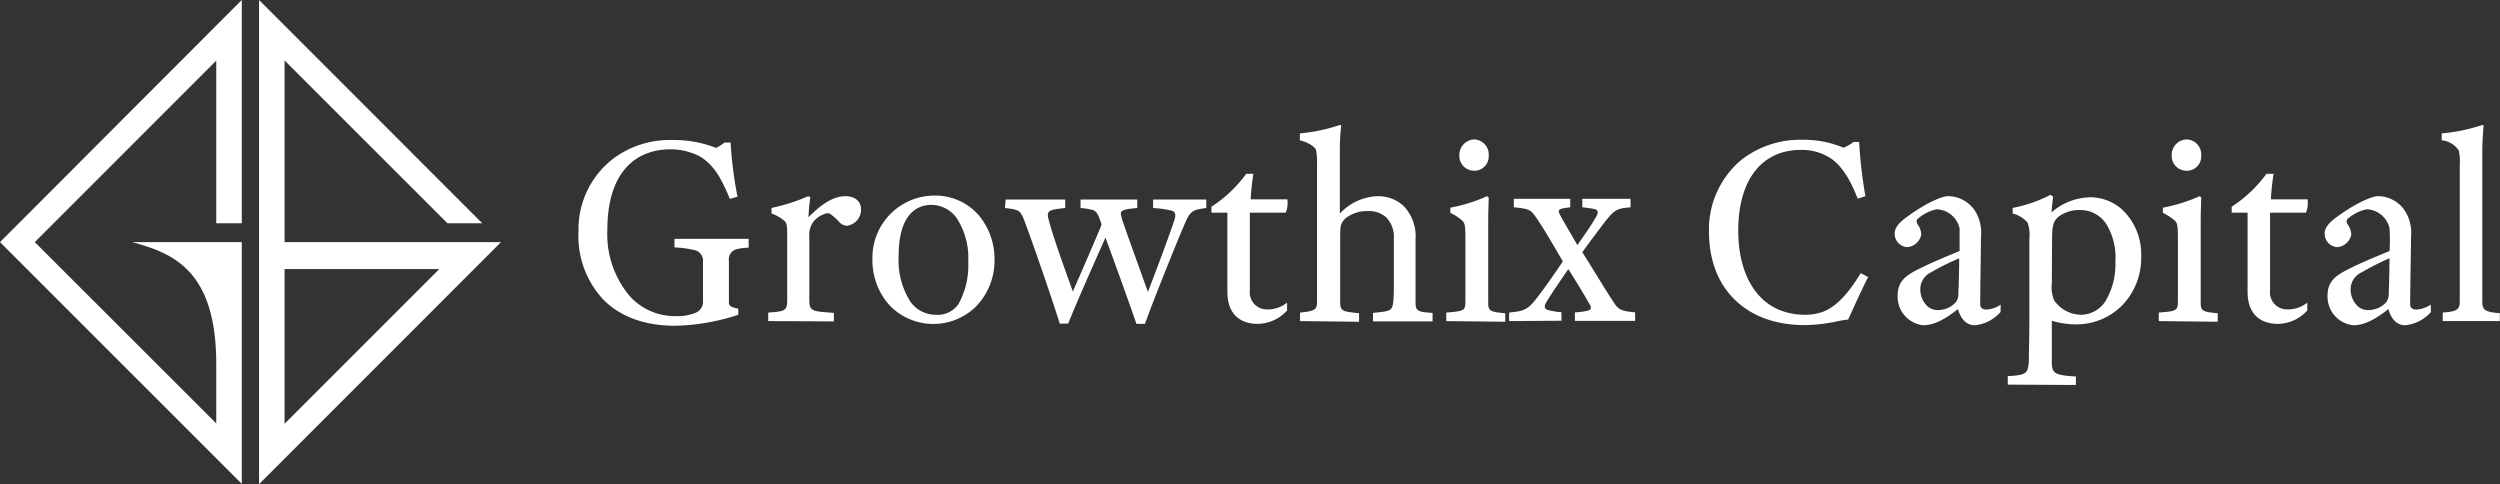 <svg xmlns="http://www.w3.org/2000/svg" viewBox="0 0 293.86 56.91"><rect x="0" y="0" width="293.86" height="56.91" fill="#333333" stroke="none"/><defs><style>.cls-1{fill:#fff;}</style></defs><title>img_logo</title><g id="レイヤー_2" data-name="レイヤー 2"><g id="レイヤー_1-2" data-name="レイヤー 1"><path class="cls-1" d="M0,28.46,25.42,53.87l3,3V28.46H15.53c4.79,1.3,9.89,3.28,9.89,14.31v7L4.09,28.46,25.42,7.13V26.24h3V0l-3,3Z"/><path class="cls-1" d="M33.45,28.46V7.11L52.59,26.24h4.09L33.45,3l-3-3V56.91l3-3L55.72,31.63l3.17-3.17Zm0,21.35V31.63H51.63Z"/><path class="cls-1" d="M88,29.11a7.16,7.16,0,0,0-1.32.16,1.24,1.24,0,0,0-1,1.42v4.86c0,.42.23.55,1.1.74V37a25.18,25.18,0,0,1-7.44,1.29c-3.61,0-6.54-1.1-8.5-3.16A10.9,10.9,0,0,1,68,27.21a10.47,10.47,0,0,1,4.12-8.59,11.13,11.13,0,0,1,7-2.16,13.37,13.37,0,0,1,5.06.93,7.72,7.72,0,0,0,1-.64h.7a45.63,45.63,0,0,0,.81,6.37l-.9.26c-.94-2.28-1.84-4-3.54-5a7.44,7.44,0,0,0-3.45-.83c-3.77,0-7.41,2.34-7.41,9.49A11.27,11.27,0,0,0,74,34.78a7.14,7.14,0,0,0,5.44,2.38,5.55,5.55,0,0,0,2.28-.38,1.4,1.4,0,0,0,.91-1.52V30.79a1.28,1.28,0,0,0-1.13-1.42,12.31,12.31,0,0,0-2.22-.29v-1H88Z"/><path class="cls-1" d="M90.3,37.74v-1c2-.13,2.23-.23,2.23-1.48V28.12c0-1.52,0-1.87-.33-2.16a4.92,4.92,0,0,0-1.51-.87v-.65A21.92,21.92,0,0,0,95,23.06l.25.13c-.12.77-.19,1.71-.22,2.35,1.16-1.16,2.67-2.48,4.35-2.48,1.19,0,1.83.68,1.83,1.54a1.91,1.91,0,0,1-1.67,1.94,1.35,1.35,0,0,1-.9-.45,6.19,6.19,0,0,0-.91-.84.73.73,0,0,0-.51-.19,3,3,0,0,0-1.61,1,2.64,2.64,0,0,0-.48,1.8V35.3c0,1.38.51,1.28,2.89,1.48v1Z"/><path class="cls-1" d="M115,25.25a8,8,0,0,1,1.9,5.21A7.77,7.77,0,0,1,114.75,36a7.15,7.15,0,0,1-10.08,0,7.87,7.87,0,0,1-2.12-5.51,7.3,7.3,0,0,1,7.31-7.5A6.76,6.76,0,0,1,115,25.25Zm-2.32,10.46a9.42,9.42,0,0,0,1.13-5,8.5,8.5,0,0,0-1.39-5.12,3.69,3.69,0,0,0-2.9-1.51c-2.18,0-3.89,1.64-3.89,6a9.05,9.05,0,0,0,1.45,5.48A3.67,3.67,0,0,0,110,37,3,3,0,0,0,112.69,35.71Z"/><path class="cls-1" d="M118.21,23.45h7v1c-1.74.19-2.19.26-2,1.16.51,2.09,2,6.15,2.9,8.66.61-1.41,2.28-5.21,3.31-7.69a.49.49,0,0,0,0-.39c-.35-1.09-.57-1.42-1.12-1.55a8.9,8.9,0,0,0-1.29-.19v-1h6.67v1c-1.55.13-1.94.29-1.94.65a5.1,5.1,0,0,0,.29,1.09c.84,2.42,2.22,6.22,2.9,8.12.87-2.23,2.58-6.8,3.12-8.47.2-.65.1-1-.41-1.1a13.78,13.78,0,0,0-2.1-.29v-1h6.25v1c-1.29.19-1.8.19-2.38,1.52-.94,2.09-3.9,9.5-4.83,12.1h-1c-.8-2.35-2.61-7.34-3.64-10.14-.77,1.74-3.57,8-4.38,10.11h-1c-.78-2.61-3.32-9.92-4.19-12.2-.45-1.16-.68-1.2-2.25-1.39Z"/><path class="cls-1" d="M151.29,36.49a4.72,4.72,0,0,1-3.48,1.58c-1.51,0-3.54-.68-3.54-3.8V25H142.4v-.7a15.59,15.59,0,0,0,4.09-3.87h.84a27.76,27.76,0,0,0-.32,3h4.31a3,3,0,0,1-.19,1.57h-4.22v9.15a2,2,0,0,0,2,2.22,3.63,3.63,0,0,0,2.38-.8Z"/><path class="cls-1" d="M152.81,37.74v-1c1.67-.16,2-.32,2-1.23V19.39a7.83,7.83,0,0,0-.12-1.77c-.1-.26-.65-.81-1.9-1.13v-.81a20.28,20.28,0,0,0,4.73-1l.13.06a26.94,26.94,0,0,0-.16,2.77v7.6A6.3,6.3,0,0,1,162,23.06,4.41,4.41,0,0,1,165,24.22a5.2,5.2,0,0,1,1.39,3.93v7.37c0,1,.19,1.16,2,1.26v1h-7v-1c.68-.07,1.26-.13,1.55-.2.77-.19.9-.35.9-3.28V28a3.29,3.29,0,0,0-.9-2.45,3,3,0,0,0-2.13-.74,4.1,4.1,0,0,0-2.67.86c-.55.58-.61.81-.61,2.19v7.7c0,1.1.48,1.06,2.22,1.26v1Z"/><path class="cls-1" d="M170,37.74v-1c2-.16,2.25-.2,2.25-1.26V28.08c0-1.7-.09-1.9-.42-2.19a6,6,0,0,0-1.35-.87v-.61a19.07,19.07,0,0,0,4.32-1.35l.19.16c0,.52-.06,1.45-.06,3v9.31c0,1,.16,1.13,2,1.29v1Zm3.32-21.35a1.77,1.77,0,0,1,1.67,1.87,1.69,1.69,0,0,1-1.71,1.81,1.74,1.74,0,0,1-1.74-1.81A1.82,1.82,0,0,1,173.27,16.39Z"/><path class="cls-1" d="M177.39,37.74v-1c1.48-.16,2-.23,2.87-1.23.64-.74,2.57-3.44,3.44-4.79-1.06-1.81-2.32-4-3.12-5.13-.64-.93-.84-1.06-2.64-1.22v-1h6.63v1a6.24,6.24,0,0,0-1,.16c-.35.1-.45.23-.22.68.38.77,1.45,2.51,2.06,3.6.74-1.06,1.74-2.47,2.25-3.41.26-.51.16-.74-.29-.84a13.59,13.59,0,0,0-1.38-.19v-1h5.67v1c-1.71.13-1.9.36-2.94,1.61-.51.68-1.7,2.22-2.73,3.67,1.22,1.9,2.64,4.32,3.77,6,.54.84,1,.91,2.44,1.07v1h-7.08v-1a8,8,0,0,0,1.48-.2c.45-.09.48-.35.26-.74-.68-1.19-1.77-3-2.52-4.15-.77,1.13-2.12,3.09-2.64,4-.19.36-.19.68.26.81a8.48,8.48,0,0,0,1.58.26v1Z"/><path class="cls-1" d="M218.36,23.35c-.58-1.48-1.61-3.8-3.31-4.83a6.15,6.15,0,0,0-3.35-.9c-4.64,0-7.38,3.54-7.38,9.5,0,5.41,2.48,9.88,7.89,9.88a6.14,6.14,0,0,0,2.06-.35c1.81-.71,3.13-2.42,4.45-4.54l.87.45c-.68,1.32-1.74,3.67-2.35,5a12.36,12.36,0,0,0-1.52.26,18.7,18.7,0,0,1-3.64.39c-6.56,0-11.2-4-11.2-11a10.63,10.63,0,0,1,3.86-8.46,11.24,11.24,0,0,1,7.12-2.32,12,12,0,0,1,4.83.93,4.67,4.67,0,0,0,1.19-.68h.65a54,54,0,0,0,.74,6.38Z"/><path class="cls-1" d="M235.15,36.68a4.65,4.65,0,0,1-3,1.55c-.78,0-1.58-.42-2-1.9-1.48,1.16-2.77,1.9-4.09,1.9a3.37,3.37,0,0,1-3-3.51c0-1.55.83-2.26,2.28-3s2.61-1.22,5-2.22c0-1.54,0-2.19,0-2.64a2.87,2.87,0,0,0-2.7-2.26,4.83,4.83,0,0,0-2,.94c-.35.26-.35.35-.35.45a.86.86,0,0,0,.09.35,2.15,2.15,0,0,1,.45,1.23,1.82,1.82,0,0,1-1.67,1.48,1.58,1.58,0,0,1-1.45-1.64c0-.36.16-1,1.42-1.9,2.41-1.77,4.22-2.45,4.83-2.45a3.8,3.8,0,0,1,3.35,2,4.91,4.91,0,0,1,.54,2.83c0,1.38-.09,6-.09,7.89,0,.38.26.61.77.61a3.39,3.39,0,0,0,1.64-.58ZM227,32A2.19,2.19,0,0,0,225.72,34a2.73,2.73,0,0,0,.77,1.93,1.79,1.79,0,0,0,1.32.52,2.91,2.91,0,0,0,1.8-.65,1.5,1.5,0,0,0,.58-1.32c.07-1.28.1-3.38.1-4.12A29.31,29.31,0,0,0,227,32Z"/><path class="cls-1" d="M236,45.21v-1c2.25-.1,2.38-.36,2.48-1.77,0-.74.06-3.13.06-4.61V28.05a4.12,4.12,0,0,0-.22-1.9,3.54,3.54,0,0,0-1.74-1.06v-.65a16.05,16.05,0,0,0,4.44-1.54l.29.19c0,.48-.16,1.29-.16,1.87a7.12,7.12,0,0,1,4.64-1.77,5.59,5.59,0,0,1,3.83,1.61,7.21,7.21,0,0,1,2.06,5.34,7.94,7.94,0,0,1-2.28,5.8,7.58,7.58,0,0,1-5.32,2.19,10.46,10.46,0,0,1-2.9-.42c0,1.39,0,3.51,0,4.8s.19,1.61,2.83,1.74v1Zm5.18-11.88a3.84,3.84,0,0,0,.29,2A3.91,3.91,0,0,0,244.66,37a3.47,3.47,0,0,0,2.83-1.61,8.41,8.41,0,0,0,1.16-4.67,7.46,7.46,0,0,0-1.09-4.42,3.62,3.62,0,0,0-3-1.61,4.08,4.08,0,0,0-2.19.52c-1,.58-1.16,1.13-1.16,3Z"/><path class="cls-1" d="M253.75,37.74v-1c2-.16,2.25-.2,2.25-1.26V28.08c0-1.7-.09-1.9-.41-2.19a6.36,6.36,0,0,0-1.36-.87v-.61a19.07,19.07,0,0,0,4.32-1.35l.19.16c0,.52-.06,1.45-.06,3v9.31c0,1,.16,1.13,2,1.29v1Zm3.32-21.35a1.77,1.77,0,0,1,1.67,1.87A1.69,1.69,0,0,1,257,20.07a1.74,1.74,0,0,1-1.73-1.81A1.81,1.81,0,0,1,257.07,16.39Z"/><path class="cls-1" d="M271.21,36.49a4.72,4.72,0,0,1-3.48,1.58c-1.51,0-3.54-.68-3.54-3.8V25h-1.87v-.7a15.59,15.59,0,0,0,4.09-3.87h.84a27.76,27.76,0,0,0-.32,3h4.31a3,3,0,0,1-.19,1.57h-4.22v9.15a2,2,0,0,0,2,2.22,3.63,3.63,0,0,0,2.38-.8Z"/><path class="cls-1" d="M285.74,36.68a4.67,4.67,0,0,1-3,1.55c-.77,0-1.58-.42-2-1.9-1.48,1.16-2.77,1.9-4.09,1.9a3.37,3.37,0,0,1-3.06-3.51c0-1.55.84-2.26,2.29-3s2.6-1.22,5-2.22a24.31,24.31,0,0,0,0-2.64,2.86,2.86,0,0,0-2.7-2.26,4.89,4.89,0,0,0-2,.94c-.35.26-.35.35-.35.45a.75.75,0,0,0,.1.35,2.23,2.23,0,0,1,.45,1.23,1.82,1.82,0,0,1-1.68,1.48,1.59,1.59,0,0,1-1.45-1.64c0-.36.16-1,1.42-1.9,2.42-1.77,4.22-2.45,4.83-2.45a3.8,3.8,0,0,1,3.35,2,4.92,4.92,0,0,1,.55,2.83c0,1.38-.1,6-.1,7.89,0,.38.26.61.77.61a3.45,3.45,0,0,0,1.65-.58ZM277.62,32A2.21,2.21,0,0,0,276.3,34a2.73,2.73,0,0,0,.77,1.93,1.82,1.82,0,0,0,1.32.52,2.92,2.92,0,0,0,1.81-.65,1.52,1.52,0,0,0,.58-1.32c.06-1.28.09-3.38.09-4.12A29.31,29.31,0,0,0,277.62,32Z"/><path class="cls-1" d="M287.13,37.74v-1c1.87-.13,2-.42,2-1.48V19.42a5.88,5.88,0,0,0-.12-1.74,2.74,2.74,0,0,0-2-1.19v-.81a20.53,20.53,0,0,0,4.8-1l.13.09c-.07.52-.16,2-.16,3V35.36c0,1,.16,1.32,2.06,1.45v.93Z"/></g></g></svg>